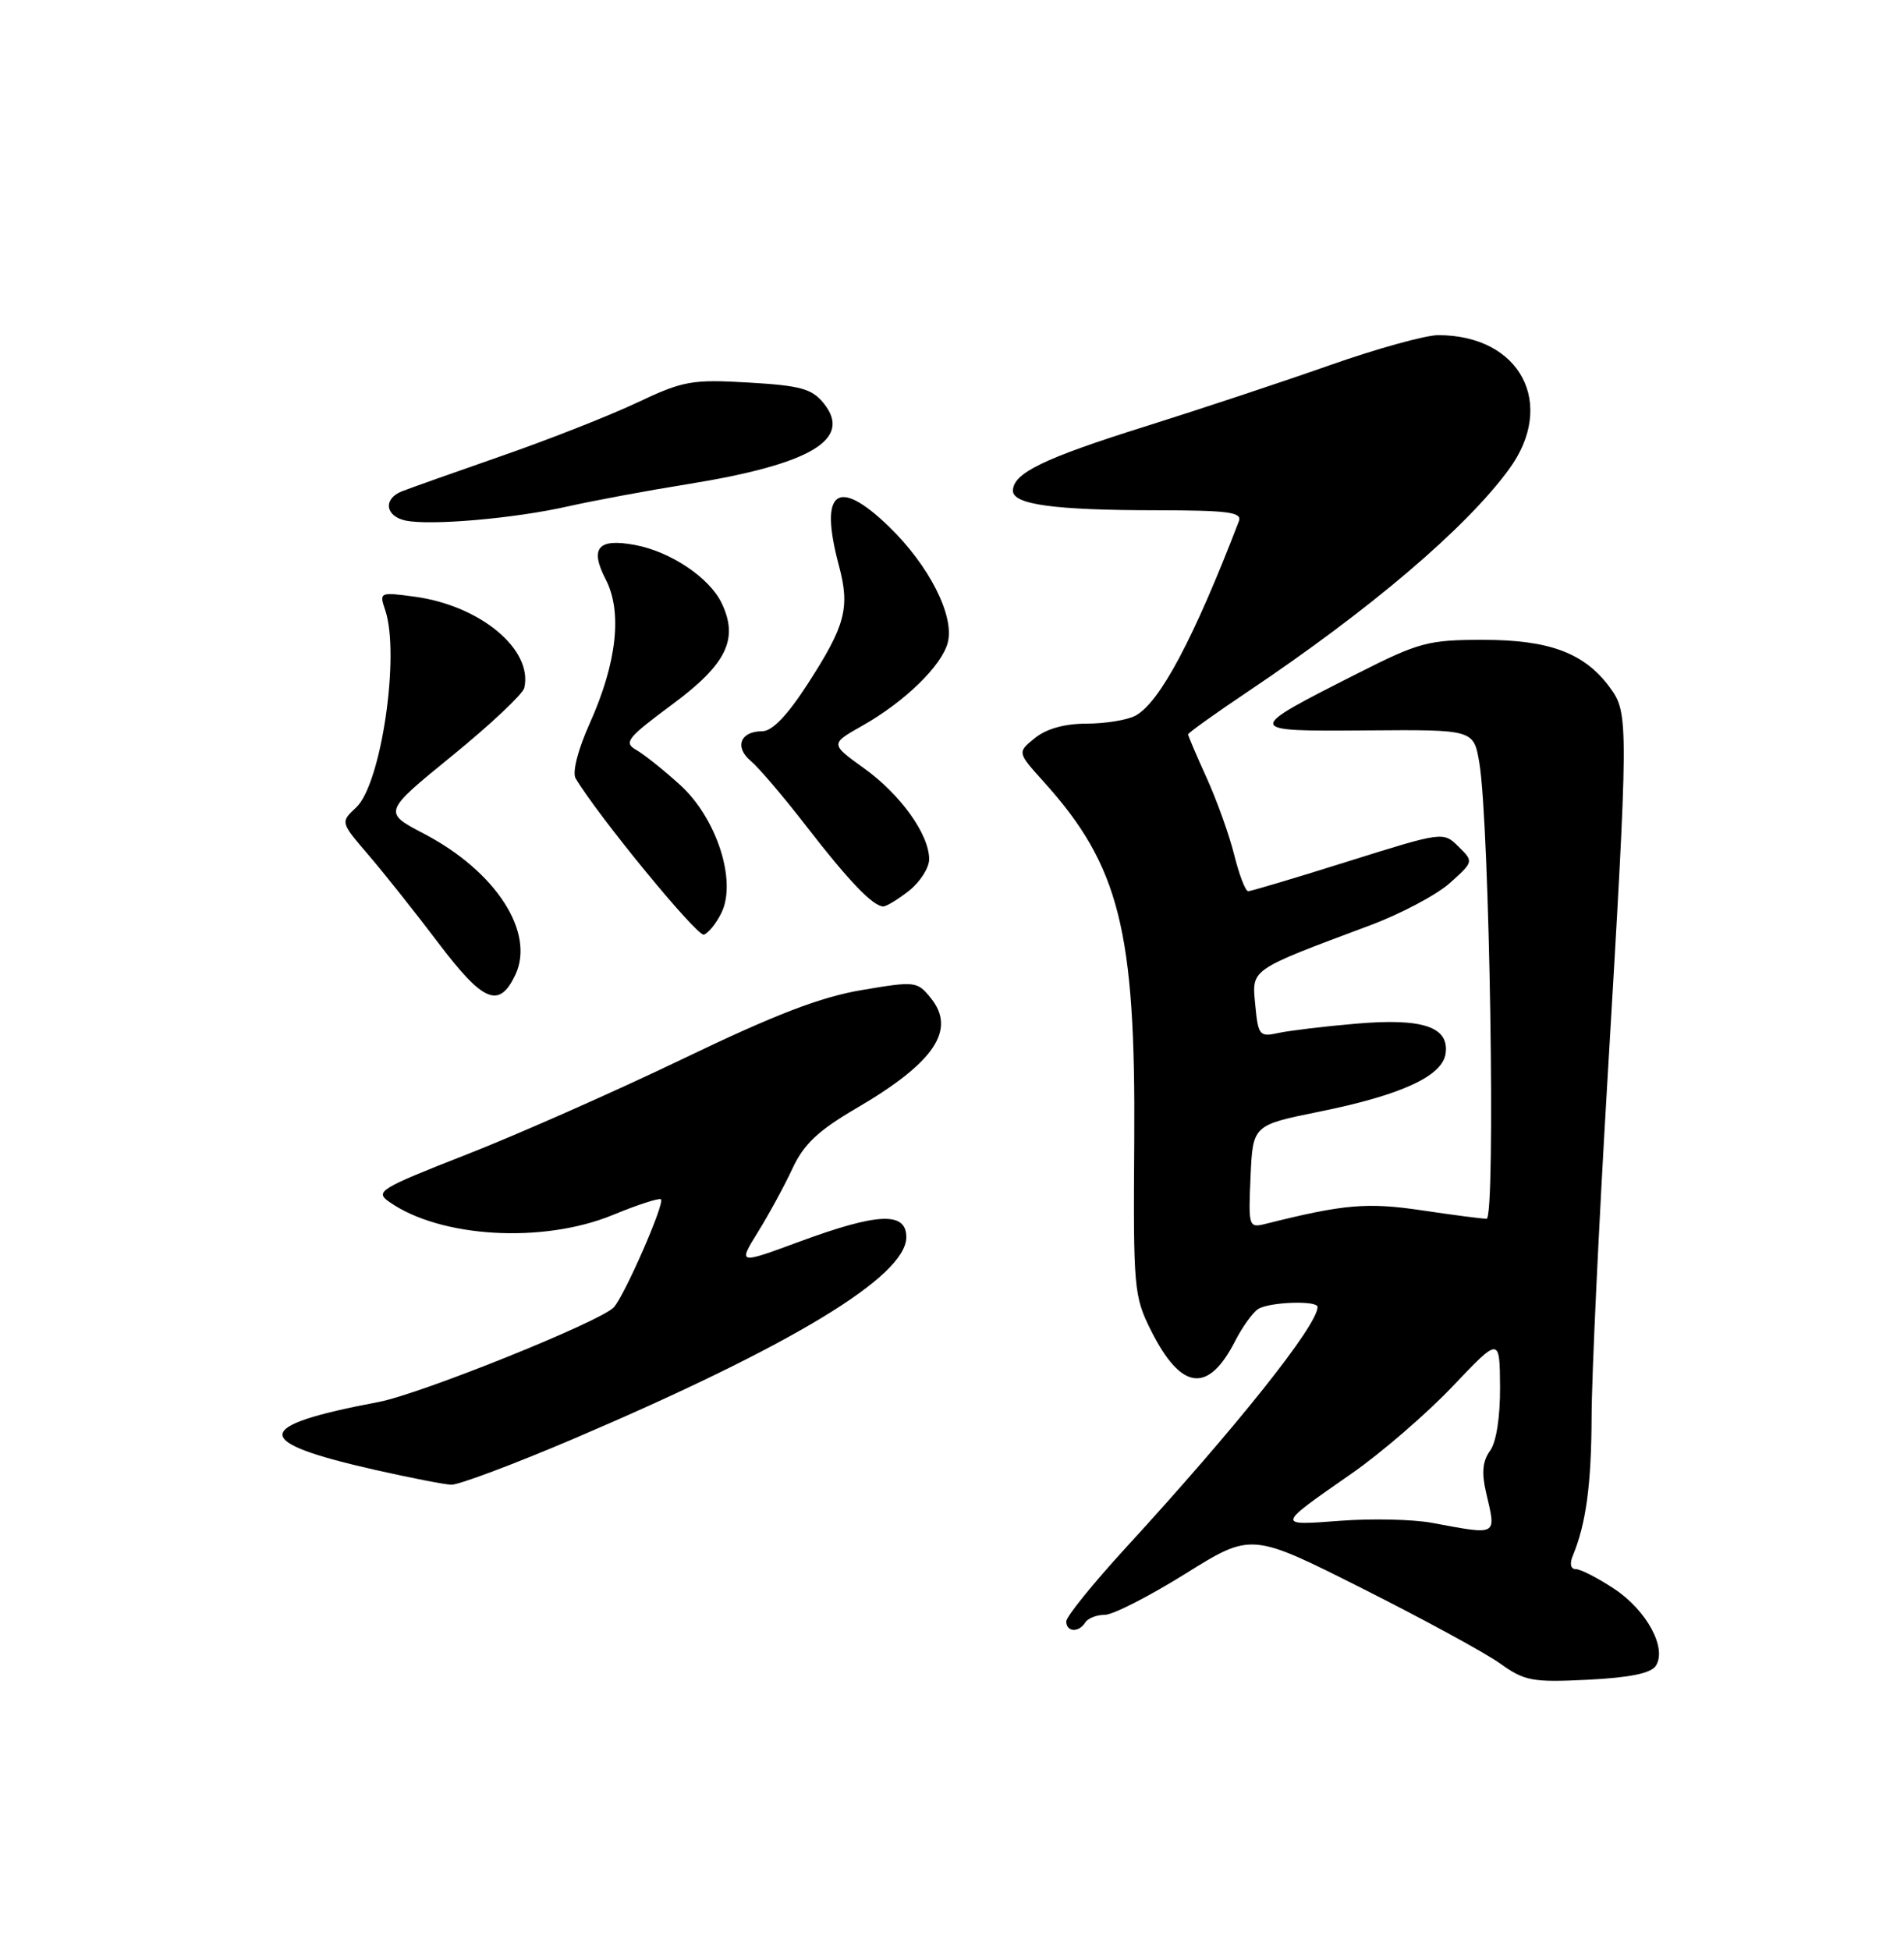 <?xml version="1.0" encoding="UTF-8" standalone="no"?>
<!DOCTYPE svg PUBLIC "-//W3C//DTD SVG 1.1//EN" "http://www.w3.org/Graphics/SVG/1.1/DTD/svg11.dtd" >
<svg xmlns="http://www.w3.org/2000/svg" xmlns:xlink="http://www.w3.org/1999/xlink" version="1.1" viewBox="0 0 250 256">
 <g >
 <path fill="currentColor"
d=" M 217.42 218.68 C 218.90 216.36 216.22 211.41 211.93 208.57 C 209.79 207.16 207.54 206.00 206.91 206.00 C 206.23 206.00 206.07 205.31 206.51 204.25 C 208.26 200.02 208.95 194.86 208.98 186.00 C 208.99 180.78 209.92 160.97 211.05 142.00 C 213.86 94.66 213.86 93.64 211.39 90.27 C 208.06 85.73 203.47 84.00 194.73 84.00 C 187.53 84.00 186.32 84.32 178.23 88.42 C 163.29 95.98 163.29 96.02 179.50 95.89 C 193.50 95.78 193.50 95.78 194.24 100.14 C 195.59 108.13 196.41 160.00 195.19 160.00 C 194.58 160.00 190.74 159.50 186.65 158.89 C 179.50 157.83 176.43 158.10 166.22 160.66 C 163.95 161.23 163.91 161.11 164.20 154.47 C 164.50 147.71 164.50 147.71 173.24 145.94 C 183.97 143.77 189.39 141.28 189.81 138.32 C 190.31 134.81 186.80 133.63 178.07 134.39 C 173.90 134.74 169.31 135.30 167.86 135.61 C 165.38 136.16 165.20 135.94 164.82 131.95 C 164.37 127.16 163.94 127.45 179.89 121.48 C 183.96 119.96 188.68 117.45 190.39 115.91 C 193.50 113.11 193.50 113.11 191.50 111.14 C 189.51 109.17 189.45 109.18 177.02 113.08 C 170.16 115.24 164.25 117.00 163.89 117.00 C 163.53 117.00 162.71 114.86 162.06 112.25 C 161.41 109.64 159.78 105.08 158.44 102.13 C 157.10 99.18 156.00 96.60 156.00 96.41 C 156.00 96.22 159.49 93.72 163.75 90.86 C 179.96 79.99 192.48 69.34 198.14 61.60 C 204.41 53.04 199.64 44.00 188.84 44.00 C 187.17 44.00 180.79 45.77 174.65 47.93 C 168.52 50.09 157.61 53.71 150.42 55.97 C 137.00 60.18 133.00 62.13 133.00 64.43 C 133.00 66.24 138.45 66.98 151.86 66.99 C 161.27 67.00 163.12 67.24 162.67 68.42 C 156.75 83.84 152.28 92.24 149.08 93.96 C 148.01 94.53 145.13 95.00 142.68 95.00 C 139.80 95.00 137.40 95.67 135.89 96.89 C 133.56 98.77 133.56 98.77 137.05 102.64 C 146.97 113.63 149.12 122.16 148.93 149.75 C 148.79 169.17 148.88 170.19 151.14 174.69 C 155.10 182.57 158.64 183.00 162.20 176.01 C 163.14 174.18 164.49 172.31 165.20 171.85 C 166.68 170.92 173.00 170.70 173.00 171.58 C 173.00 173.99 162.40 187.30 147.75 203.27 C 143.49 207.92 140.00 212.24 140.00 212.86 C 140.00 214.27 141.66 214.36 142.50 213.00 C 142.84 212.45 143.99 212.00 145.06 212.00 C 146.13 212.00 150.89 209.57 155.65 206.60 C 164.31 201.20 164.31 201.20 178.90 208.55 C 186.93 212.59 195.07 217.02 197.00 218.41 C 200.19 220.69 201.21 220.88 208.50 220.52 C 214.02 220.24 216.79 219.67 217.42 218.68 Z  M 75.24 188.92 C 103.99 176.65 119.00 167.56 119.00 162.42 C 119.00 159.05 115.30 159.20 105.01 162.99 C 96.89 165.99 96.89 165.99 99.52 161.74 C 100.97 159.41 103.01 155.65 104.06 153.39 C 105.54 150.21 107.43 148.42 112.45 145.49 C 122.70 139.50 125.60 135.20 122.21 131.02 C 120.44 128.82 120.17 128.79 113.14 129.98 C 107.76 130.88 101.73 133.20 89.70 138.99 C 80.79 143.27 68.00 148.93 61.28 151.56 C 49.80 156.06 49.18 156.44 51.13 157.80 C 57.83 162.50 71.27 163.28 80.45 159.51 C 83.72 158.16 86.57 157.24 86.79 157.45 C 87.31 157.97 81.97 170.18 80.58 171.64 C 78.81 173.52 55.21 183.01 49.74 184.05 C 33.00 187.22 32.90 189.27 49.30 192.98 C 53.81 194.00 58.28 194.87 59.24 194.92 C 60.19 194.96 67.39 192.26 75.24 188.92 Z  M 67.66 127.99 C 70.30 122.42 65.12 114.40 55.68 109.46 C 50.27 106.63 50.27 106.63 59.39 99.20 C 64.40 95.12 68.65 91.12 68.84 90.31 C 70.00 85.28 63.09 79.52 54.49 78.34 C 49.84 77.71 49.78 77.74 50.58 80.10 C 52.55 85.97 50.05 102.94 46.77 106.00 C 44.69 107.94 44.69 107.94 48.36 112.22 C 50.38 114.57 54.53 119.79 57.57 123.81 C 63.47 131.60 65.54 132.46 67.66 127.99 Z  M 94.73 119.83 C 96.77 115.65 94.09 107.38 89.28 103.03 C 87.14 101.09 84.55 99.02 83.52 98.44 C 81.86 97.49 82.37 96.85 88.24 92.50 C 95.41 87.20 97.02 83.90 94.75 79.17 C 93.15 75.84 88.06 72.42 83.39 71.55 C 78.52 70.63 77.40 71.94 79.53 76.06 C 81.74 80.33 81.00 87.02 77.44 94.95 C 75.88 98.42 75.12 101.40 75.58 102.18 C 78.47 107.06 91.54 122.99 92.42 122.70 C 93.01 122.51 94.05 121.22 94.73 119.83 Z  M 119.37 116.93 C 120.81 115.79 122.00 113.93 122.00 112.80 C 122.00 109.54 118.24 104.29 113.42 100.84 C 109.00 97.66 109.00 97.66 113.25 95.26 C 118.81 92.12 123.69 87.36 124.45 84.34 C 125.34 80.81 121.97 74.21 116.70 69.11 C 109.89 62.55 107.52 64.43 110.16 74.29 C 111.63 79.79 111.00 82.14 106.05 89.79 C 103.38 93.93 101.39 96.00 100.08 96.00 C 97.19 96.00 96.40 98.09 98.59 99.91 C 99.64 100.79 102.93 104.65 105.90 108.50 C 111.43 115.65 114.64 119.00 115.98 119.00 C 116.39 119.00 117.92 118.07 119.37 116.93 Z  M 74.57 66.48 C 77.91 65.73 84.99 64.41 90.30 63.56 C 106.48 60.95 111.99 57.68 108.15 52.94 C 106.61 51.03 105.10 50.62 98.27 50.22 C 90.83 49.79 89.71 49.99 83.62 52.87 C 80.00 54.58 71.97 57.74 65.77 59.89 C 59.57 62.05 53.71 64.13 52.75 64.51 C 50.28 65.50 50.58 67.77 53.25 68.34 C 56.51 69.03 67.55 68.07 74.57 66.48 Z  M 188.00 199.92 C 185.53 199.46 180.12 199.34 176.00 199.65 C 167.53 200.29 167.50 200.39 177.50 193.43 C 181.35 190.75 187.29 185.62 190.71 182.03 C 196.91 175.50 196.91 175.50 196.96 182.06 C 196.98 186.07 196.47 189.34 195.64 190.47 C 194.67 191.80 194.52 193.36 195.12 195.92 C 196.47 201.72 196.78 201.54 188.00 199.92 Z "/>
</g>
</svg>